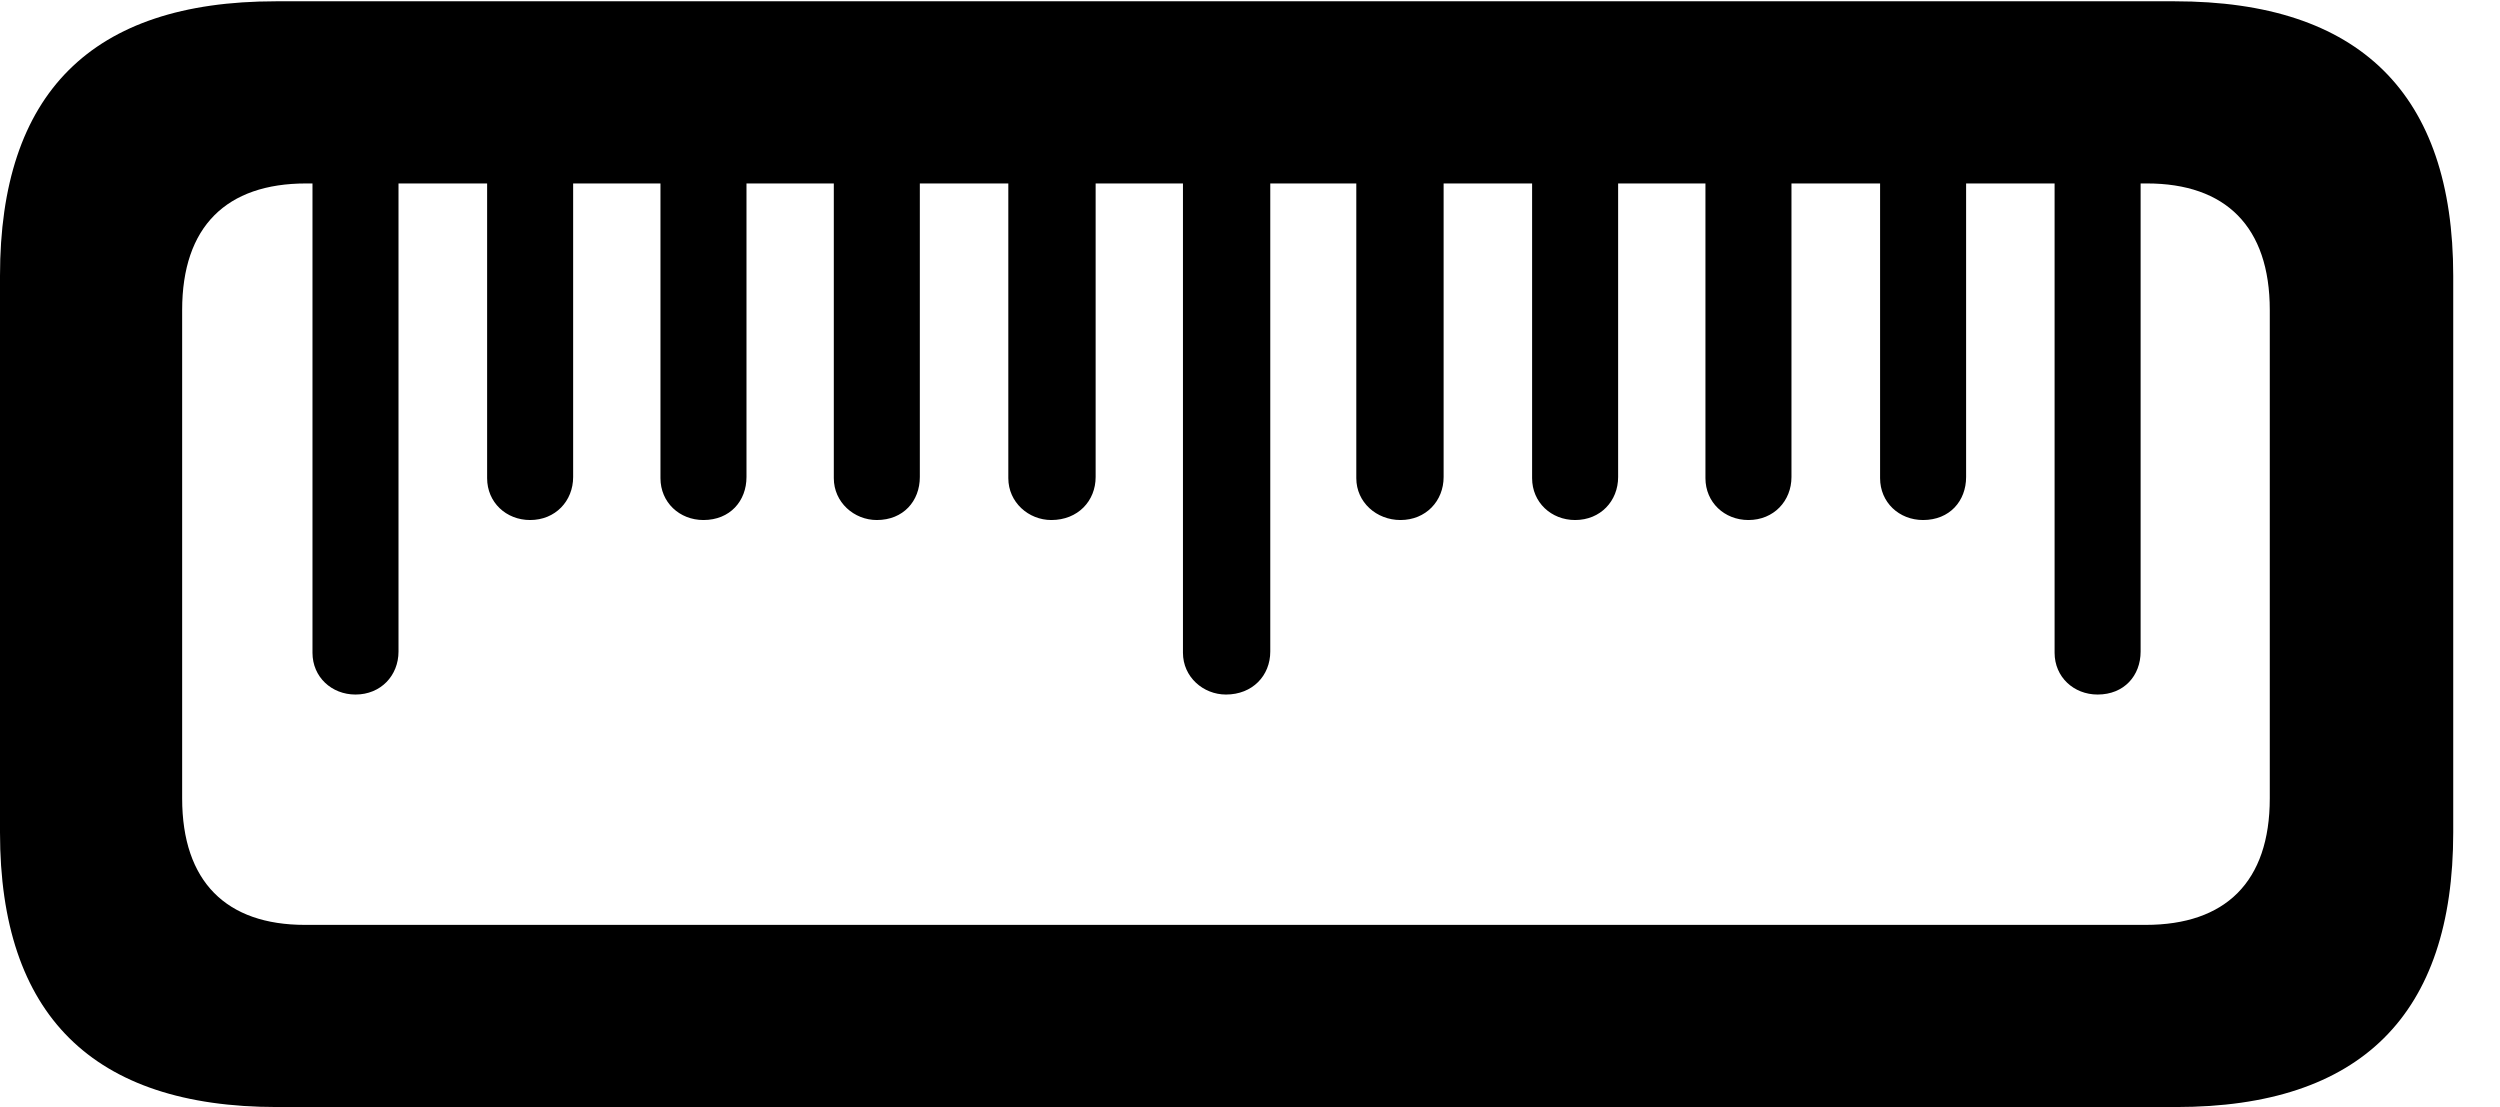 <svg version="1.1" xmlns="http://www.w3.org/2000/svg" xmlns:xlink="http://www.w3.org/1999/xlink" width="19.297" height="8.545" viewBox="0 0 19.297 8.545">
 <g>
  <rect height="8.545" opacity="0" width="19.297" x="0" y="0"/>
  <path d="M18.936 2.129C18.936 0.723 18.213 0.01 16.787 0.01L2.129 0.01C0.703 0.01 0 0.723 0 2.129L0 6.426C0 7.832 0.713 8.545 2.139 8.545L16.797 8.545C18.223 8.545 18.936 7.832 18.936 6.426ZM17.52 2.393L17.52 6.162C17.52 6.807 17.178 7.139 16.562 7.139L2.354 7.139C1.748 7.139 1.406 6.807 1.406 6.162L1.406 2.393C1.406 1.748 1.748 1.416 2.363 1.416L16.572 1.416C17.178 1.416 17.52 1.748 17.52 2.393ZM3.076 0.938L2.412 0.938L2.412 5.039C2.412 5.225 2.559 5.361 2.744 5.361C2.939 5.361 3.076 5.215 3.076 5.029ZM4.424 0.938L3.76 0.938L3.76 3.691C3.76 3.877 3.906 4.014 4.092 4.014C4.287 4.014 4.424 3.867 4.424 3.682ZM5.762 0.938L5.098 0.938L5.098 3.691C5.098 3.877 5.244 4.014 5.43 4.014C5.635 4.014 5.762 3.867 5.762 3.682ZM7.1 0.938L6.436 0.938L6.436 3.691C6.436 3.877 6.592 4.014 6.768 4.014C6.973 4.014 7.1 3.867 7.1 3.682ZM8.457 0.938L7.783 0.938L7.783 3.691C7.783 3.877 7.939 4.014 8.115 4.014C8.32 4.014 8.457 3.867 8.457 3.682ZM9.805 0.938L9.131 0.938L9.131 5.039C9.131 5.225 9.287 5.361 9.463 5.361C9.668 5.361 9.805 5.215 9.805 5.029ZM11.143 0.938L10.469 0.938L10.469 3.691C10.469 3.877 10.625 4.014 10.81 4.014C11.006 4.014 11.143 3.867 11.143 3.682ZM12.49 0.938L11.826 0.938L11.826 3.691C11.826 3.877 11.973 4.014 12.158 4.014C12.354 4.014 12.49 3.867 12.49 3.682ZM13.828 0.938L13.164 0.938L13.164 3.691C13.164 3.877 13.31 4.014 13.496 4.014C13.691 4.014 13.828 3.867 13.828 3.682ZM15.176 0.938L14.512 0.938L14.512 3.691C14.512 3.877 14.658 4.014 14.844 4.014C15.049 4.014 15.176 3.867 15.176 3.682ZM16.523 0.938L15.859 0.938L15.859 5.039C15.859 5.225 16.006 5.361 16.191 5.361C16.396 5.361 16.523 5.215 16.523 5.029Z" fill="currentColor"/>
 </g>
</svg>
